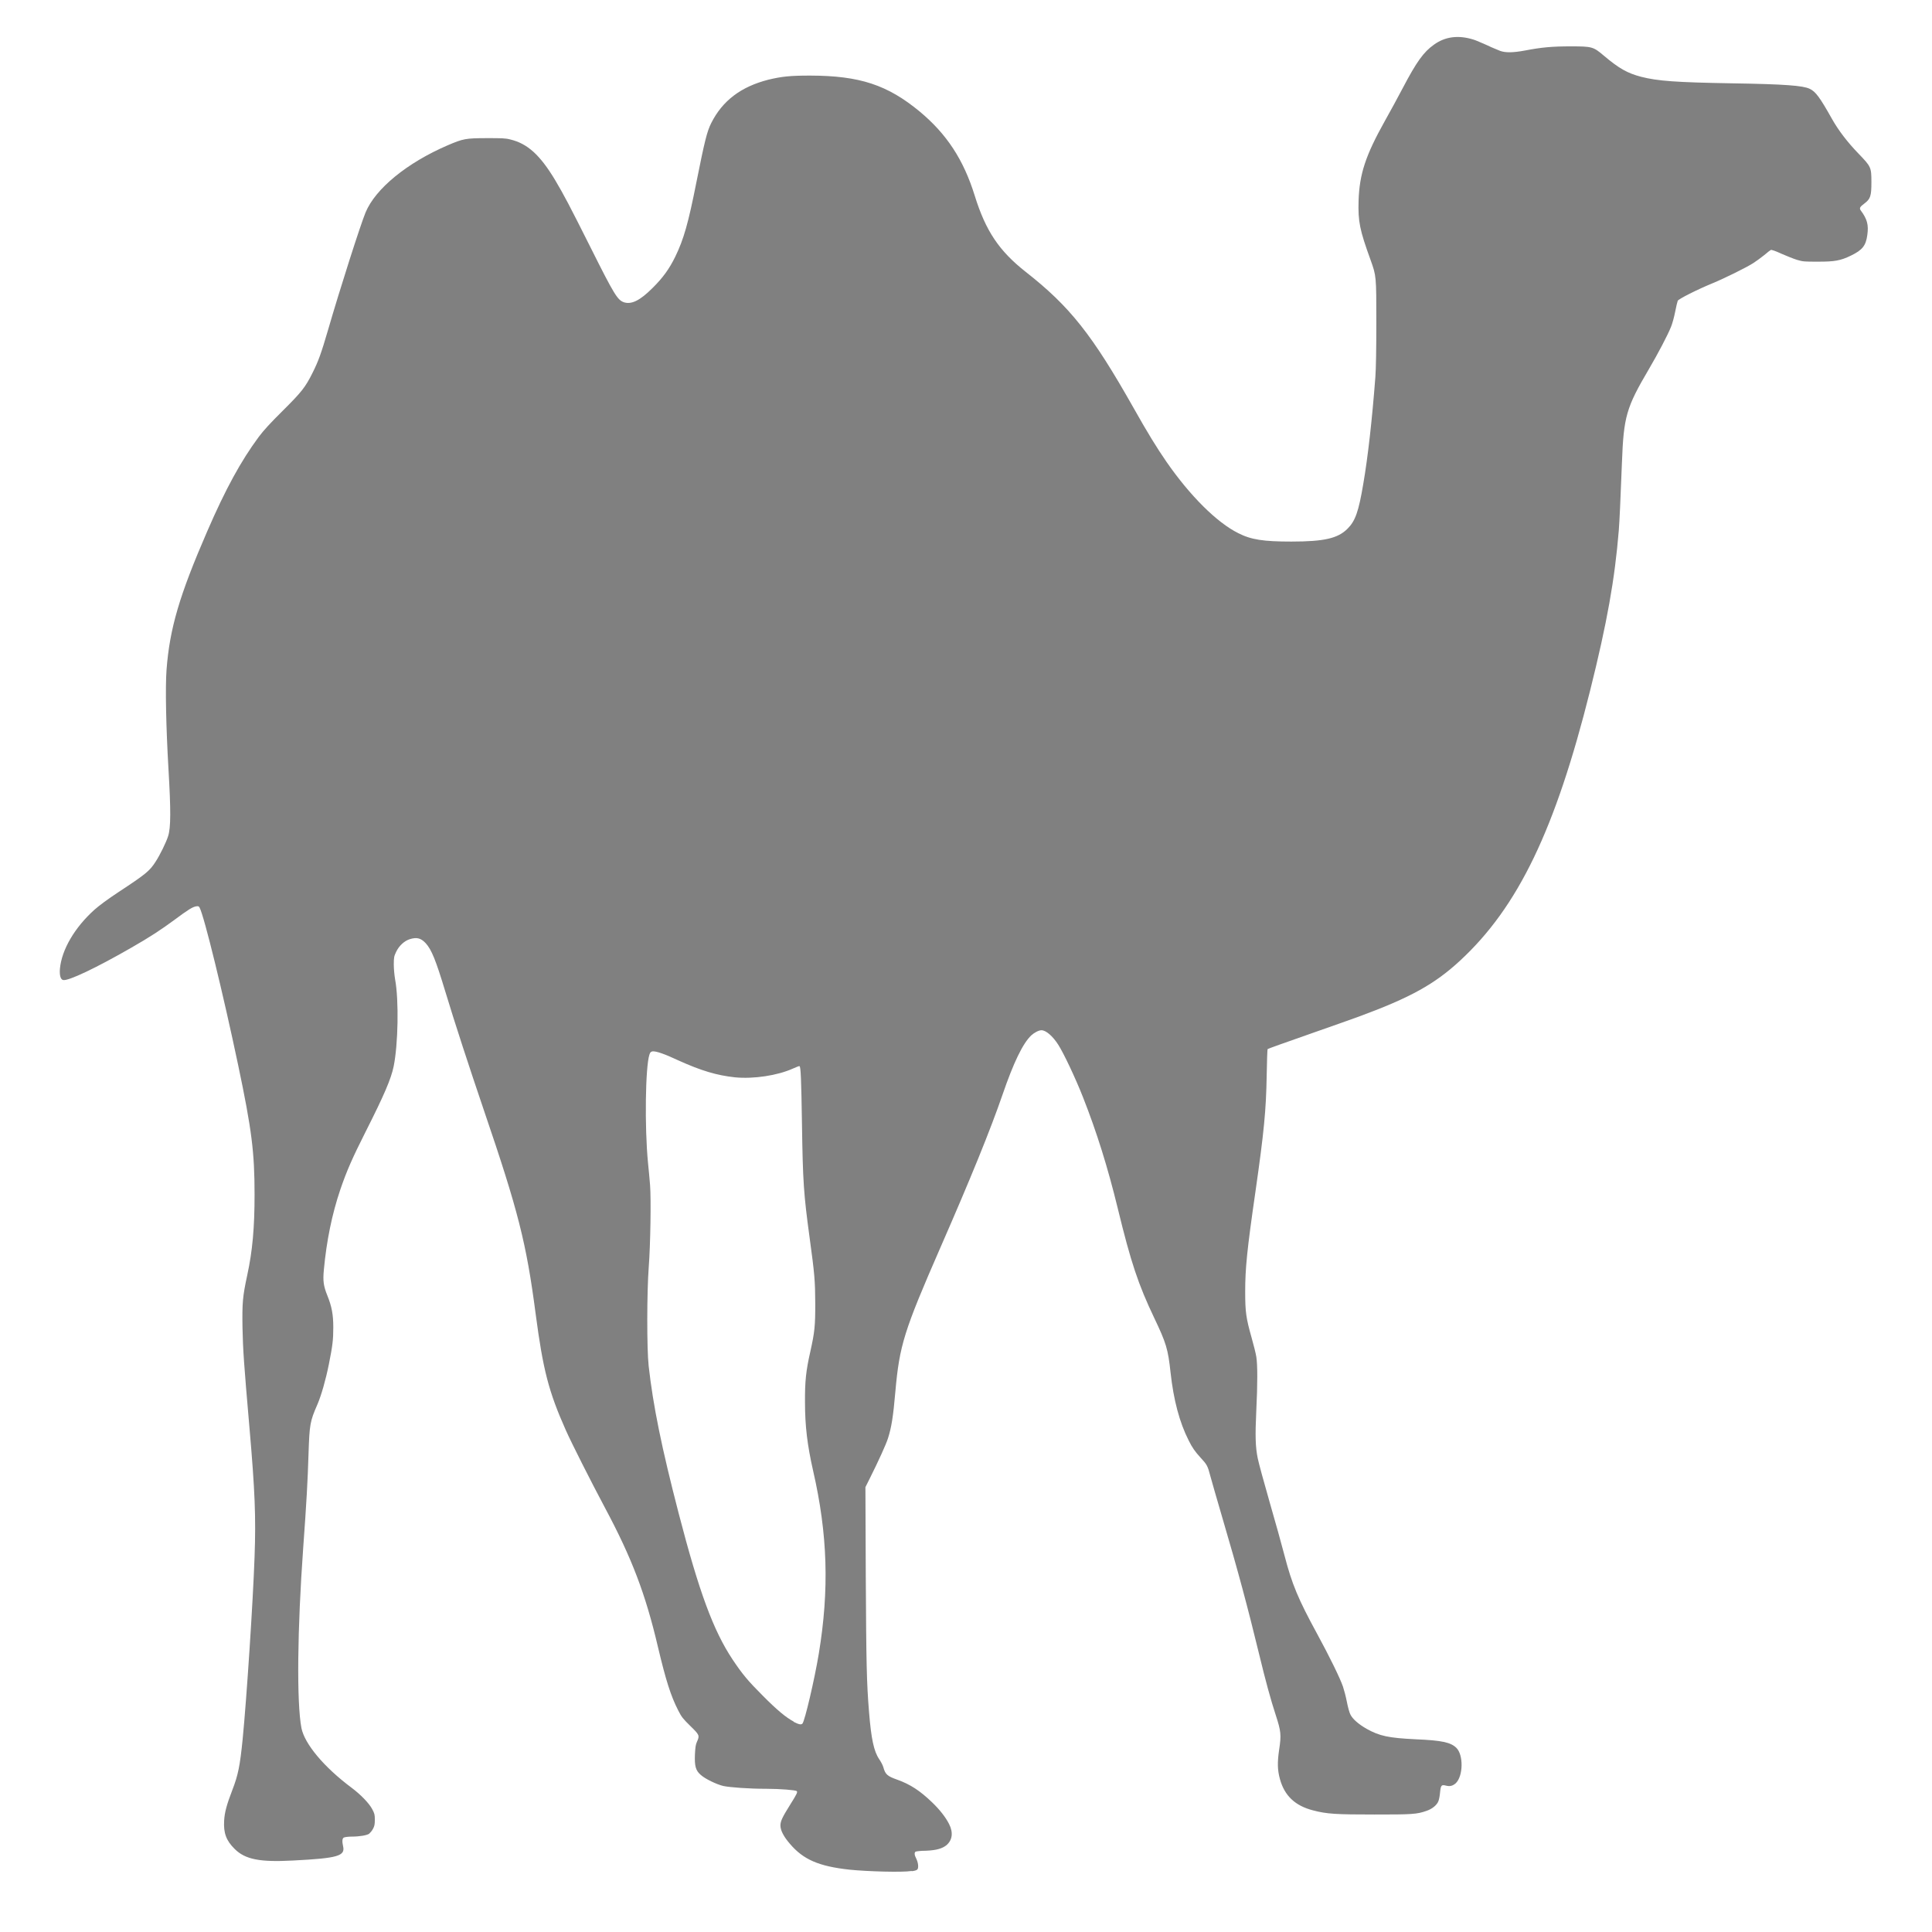 <svg width="16" height="16" version="1.1" xmlns="http://www.w3.org/2000/svg">
 <path d="m7.555 15.496c0.022-3e-3 0.038-0.008 0.043-0.015 0.011-0.015 0.006-0.057-0.011-0.091-0.014-0.026-0.016-0.048-0.005-0.055 0.004-0.003 0.043-0.008 0.087-0.008 0.09-0.004 0.134-0.019 0.168-0.045 0.05-0.042 0.059-0.105 0.023-0.176-0.028-0.056-0.079-0.121-0.142-0.181-0.099-0.095-0.18-0.148-0.286-0.186-0.085-0.03-0.1-0.044-0.117-0.105-0.004-0.015-0.019-0.043-0.033-0.064-0.045-0.065-0.067-0.169-0.085-0.392-0.02-0.243-0.023-0.402-0.027-1.124l-0.003-0.738 0.038-0.076c0.069-0.138 0.133-0.278 0.149-0.329 0.028-0.087 0.043-0.177 0.061-0.386 0.034-0.384 0.072-0.504 0.372-1.191 0.253-0.578 0.415-0.977 0.515-1.267 0.092-0.268 0.168-0.425 0.238-0.492 0.025-0.023 0.062-0.043 0.085-0.043 0.037 0 0.093 0.048 0.139 0.12 0.045 0.07 0.142 0.275 0.205 0.435 0.113 0.287 0.204 0.576 0.288 0.921 0.109 0.448 0.169 0.628 0.303 0.909 0.098 0.206 0.113 0.255 0.134 0.449 0.025 0.229 0.074 0.413 0.15 0.563 0.029 0.059 0.054 0.094 0.097 0.141 0.054 0.058 0.061 0.07 0.082 0.152 0.011 0.042 0.057 0.2 0.101 0.351 0.128 0.434 0.209 0.737 0.303 1.124 0.054 0.224 0.097 0.381 0.138 0.506 0.044 0.135 0.047 0.165 0.028 0.289-0.015 0.104-0.014 0.167 0.007 0.242 0.038 0.138 0.126 0.221 0.275 0.259 0.114 0.03 0.19 0.034 0.507 0.034 0.311 3.02e-4 0.352-0.002 0.431-0.03 0.046-0.015 0.086-0.047 0.099-0.08 0.005-0.011 0.012-0.046 0.014-0.073 0.006-0.06 0.011-0.066 0.05-0.056 0.032 0.008 0.054 0.002 0.079-0.019 0.063-0.059 0.066-0.235 0.006-0.294-0.047-0.046-0.122-0.062-0.337-0.071-0.222-0.011-0.298-0.026-0.407-0.087-0.066-0.038-0.116-0.081-0.134-0.119-0.008-0.015-0.021-0.063-0.029-0.105-0.008-0.042-0.023-0.098-0.032-0.125-0.023-0.068-0.112-0.25-0.215-0.439-0.156-0.286-0.208-0.411-0.269-0.646-0.021-0.082-0.077-0.282-0.124-0.445-0.047-0.163-0.091-0.325-0.098-0.361-0.019-0.093-0.022-0.183-0.012-0.393 0.011-0.221 0.011-0.383 1.81e-4 -0.448-0.004-0.026-0.022-0.098-0.039-0.158-0.046-0.163-0.053-0.212-0.053-0.38-2.08e-4 -0.193 0.015-0.346 0.085-0.83 0.071-0.496 0.088-0.674 0.093-0.96 0.002-0.118 0.005-0.217 0.008-0.22 0.002-0.003 0.154-0.057 0.337-0.121 0.183-0.064 0.372-0.131 0.421-0.149 0.423-0.156 0.624-0.267 0.834-0.461 0.482-0.445 0.79-1.085 1.078-2.236 0.141-0.564 0.205-0.925 0.238-1.329 0.006-0.077 0.014-0.249 0.026-0.56 0.014-0.382 0.036-0.457 0.222-0.773 0.078-0.133 0.156-0.282 0.184-0.351 0.011-0.026 0.027-0.085 0.035-0.127 0.008-0.042 0.018-0.082 0.021-0.09 0.007-0.015 0.161-0.093 0.288-0.145 0.095-0.039 0.284-0.132 0.339-0.168 0.023-0.015 0.063-0.044 0.089-0.065 0.026-0.023 0.051-0.041 0.055-0.043 0.004-0.003 0.038 0.008 0.085 0.03 0.043 0.019 0.103 0.043 0.132 0.052 0.05 0.015 0.063 0.015 0.174 0.015 0.135 3.023e-4 0.186-0.008 0.272-0.05 0.095-0.046 0.124-0.082 0.136-0.17 0.012-0.085-7.18e-4 -0.132-0.054-0.204-0.014-0.019-0.007-0.03 0.029-0.057 0.051-0.038 0.059-0.062 0.059-0.177 0-0.124-0.003-0.129-0.106-0.236-0.092-0.095-0.167-0.193-0.221-0.289-0.1-0.178-0.135-0.226-0.185-0.249-0.056-0.026-0.201-0.038-0.644-0.045-0.465-0.008-0.613-0.019-0.751-0.054-0.113-0.03-0.181-0.067-0.31-0.176-0.086-0.073-0.097-0.076-0.27-0.076-0.154-3.023e-4 -0.246 0.008-0.38 0.034-0.102 0.019-0.162 0.019-0.206 0.004-0.017-0.008-0.067-0.026-0.111-0.048-0.044-0.019-0.093-0.041-0.111-0.046-0.124-0.039-0.234-0.026-0.328 0.042-0.086 0.061-0.144 0.142-0.258 0.359-0.039 0.075-0.106 0.197-0.148 0.272-0.16 0.286-0.211 0.44-0.218 0.662-0.005 0.171 0.009 0.241 0.099 0.489 0.048 0.134 0.048 0.133 0.048 0.521-1.1e-5 0.223-0.003 0.382-0.008 0.45-0.028 0.364-0.062 0.662-0.1 0.884-0.039 0.231-0.066 0.307-0.13 0.371-0.08 0.081-0.195 0.107-0.466 0.107-0.229 0-0.333-0.015-0.44-0.07-0.177-0.088-0.398-0.308-0.593-0.589-0.082-0.119-0.156-0.239-0.273-0.447-0.343-0.607-0.526-0.839-0.893-1.127-0.221-0.174-0.332-0.339-0.423-0.632-0.092-0.297-0.232-0.51-0.454-0.695-0.268-0.222-0.498-0.298-0.908-0.299-0.167-3.023e-4 -0.239 0.008-0.347 0.034-0.227 0.058-0.38 0.174-0.473 0.359-0.035 0.07-0.054 0.146-0.122 0.486-0.068 0.344-0.106 0.477-0.176 0.621-0.049 0.1-0.102 0.174-0.188 0.259-0.104 0.104-0.175 0.139-0.238 0.118-0.052-0.019-0.079-0.061-0.272-0.447-0.178-0.355-0.225-0.444-0.297-0.565-0.125-0.208-0.229-0.302-0.371-0.336-0.041-0.011-0.075-0.011-0.198-0.011-0.172 7.559e-4 -0.191 0.004-0.32 0.059-0.337 0.145-0.599 0.359-0.681 0.557-0.043 0.105-0.211 0.629-0.31 0.971-0.057 0.195-0.08 0.259-0.128 0.355-0.06 0.121-0.092 0.161-0.247 0.315-0.102 0.101-0.16 0.164-0.2 0.218-0.146 0.197-0.274 0.43-0.426 0.781-0.231 0.532-0.311 0.805-0.337 1.147-0.011 0.146-0.004 0.477 0.016 0.821 0.02 0.342 0.02 0.486-0.003 0.557-0.017 0.053-0.067 0.155-0.104 0.212-0.05 0.077-0.079 0.101-0.31 0.253-0.082 0.054-0.157 0.109-0.196 0.144-0.164 0.147-0.272 0.332-0.286 0.49-0.004 0.052 0.005 0.087 0.026 0.092 0.041 0.011 0.276-0.101 0.566-0.268 0.152-0.087 0.242-0.146 0.355-0.229 0.114-0.085 0.151-0.108 0.181-0.113 0.018-0.003 0.023-0.001 0.029 0.011 0.038 0.072 0.193 0.705 0.319 1.303 0.113 0.537 0.136 0.723 0.136 1.072 9.1e-5 0.275-0.017 0.468-0.061 0.67-0.038 0.177-0.042 0.227-0.039 0.431 0.004 0.187 0.011 0.292 0.058 0.833 0.045 0.521 0.054 0.737 0.042 1.067-0.013 0.375-0.066 1.179-0.099 1.514-0.022 0.217-0.037 0.293-0.085 0.417-0.047 0.122-0.064 0.185-0.068 0.254-0.006 0.102 0.017 0.165 0.087 0.234 0.087 0.087 0.209 0.111 0.484 0.096 0.374-0.019 0.433-0.038 0.414-0.119-0.009-0.04-0.007-0.064 0.006-0.071 0.007-0.004 0.036-0.008 0.065-0.008 0.068-7.6e-5 0.125-0.011 0.144-0.023 0.009-0.008 0.023-0.023 0.032-0.04 0.013-0.023 0.016-0.038 0.016-0.076 0-0.042-0.002-0.052-0.022-0.089-0.026-0.049-0.096-0.121-0.171-0.177-0.229-0.171-0.389-0.363-0.415-0.495-0.04-0.21-0.034-0.816 0.015-1.494 0.027-0.372 0.037-0.548 0.044-0.779 0.008-0.239 0.012-0.266 0.073-0.405 0.032-0.074 0.069-0.203 0.095-0.332 0.031-0.155 0.037-0.204 0.037-0.308-5.67e-5 -0.106-0.013-0.174-0.05-0.265-0.031-0.077-0.037-0.119-0.028-0.212 0.022-0.238 0.067-0.459 0.136-0.663 0.053-0.155 0.099-0.26 0.21-0.48 0.153-0.303 0.21-0.435 0.232-0.541 0.037-0.182 0.044-0.547 0.012-0.72-0.006-0.034-0.011-0.089-0.011-0.124 2.003e-4 -0.056 0.002-0.068 0.019-0.103 0.023-0.05 0.068-0.092 0.113-0.106 0.06-0.019 0.094-0.008 0.133 0.034 0.048 0.053 0.083 0.14 0.16 0.394 0.079 0.262 0.197 0.623 0.323 0.994 0.283 0.83 0.35 1.094 0.427 1.682 0.061 0.462 0.107 0.642 0.25 0.963 0.045 0.102 0.214 0.436 0.323 0.64 0.223 0.417 0.337 0.716 0.44 1.156 0.065 0.274 0.106 0.404 0.167 0.523 0.028 0.056 0.041 0.071 0.101 0.13 0.076 0.074 0.078 0.079 0.055 0.13-0.011 0.023-0.014 0.047-0.017 0.104-0.004 0.098 0.006 0.134 0.047 0.17 0.037 0.034 0.133 0.08 0.189 0.093 0.054 0.011 0.204 0.023 0.356 0.023 0.118 2.27e-4 0.242 0.011 0.251 0.019 0.009 0.008 6.05e-5 0.026-0.054 0.112-0.065 0.104-0.081 0.137-0.081 0.173-9.07e-5 0.039 0.026 0.091 0.078 0.151 0.111 0.131 0.239 0.187 0.496 0.215 0.149 0.015 0.435 0.023 0.51 0.011zm-0.981-1.238c-0.064-0.034-0.138-0.095-0.257-0.215-0.122-0.122-0.169-0.178-0.251-0.301-0.158-0.238-0.276-0.556-0.445-1.207-0.142-0.548-0.212-0.892-0.249-1.222-0.016-0.143-0.015-0.615 6.047e-4 -0.82 0.014-0.182 0.02-0.563 0.011-0.678-0.004-0.047-0.011-0.13-0.017-0.184-0.029-0.296-0.022-0.799 0.012-0.898 0.006-0.019 0.012-0.023 0.025-0.026 0.028-0.003 0.096 0.019 0.217 0.076 0.186 0.084 0.316 0.123 0.467 0.139 0.153 0.015 0.352-0.015 0.48-0.073 0.027-0.011 0.051-0.023 0.054-0.019 0.01 0.008 0.014 0.102 0.02 0.478 0.007 0.477 0.014 0.58 0.063 0.94 0.042 0.306 0.046 0.36 0.047 0.547 3.704e-4 0.186-0.005 0.237-0.041 0.399-0.036 0.159-0.045 0.245-0.044 0.418 6.05e-5 0.197 0.019 0.355 0.067 0.567 0.121 0.527 0.135 0.986 0.047 1.518-0.035 0.211-0.115 0.553-0.135 0.577-0.011 0.011-0.029 0.008-0.074-0.015z" style="fill:#808080"/>
</svg>
